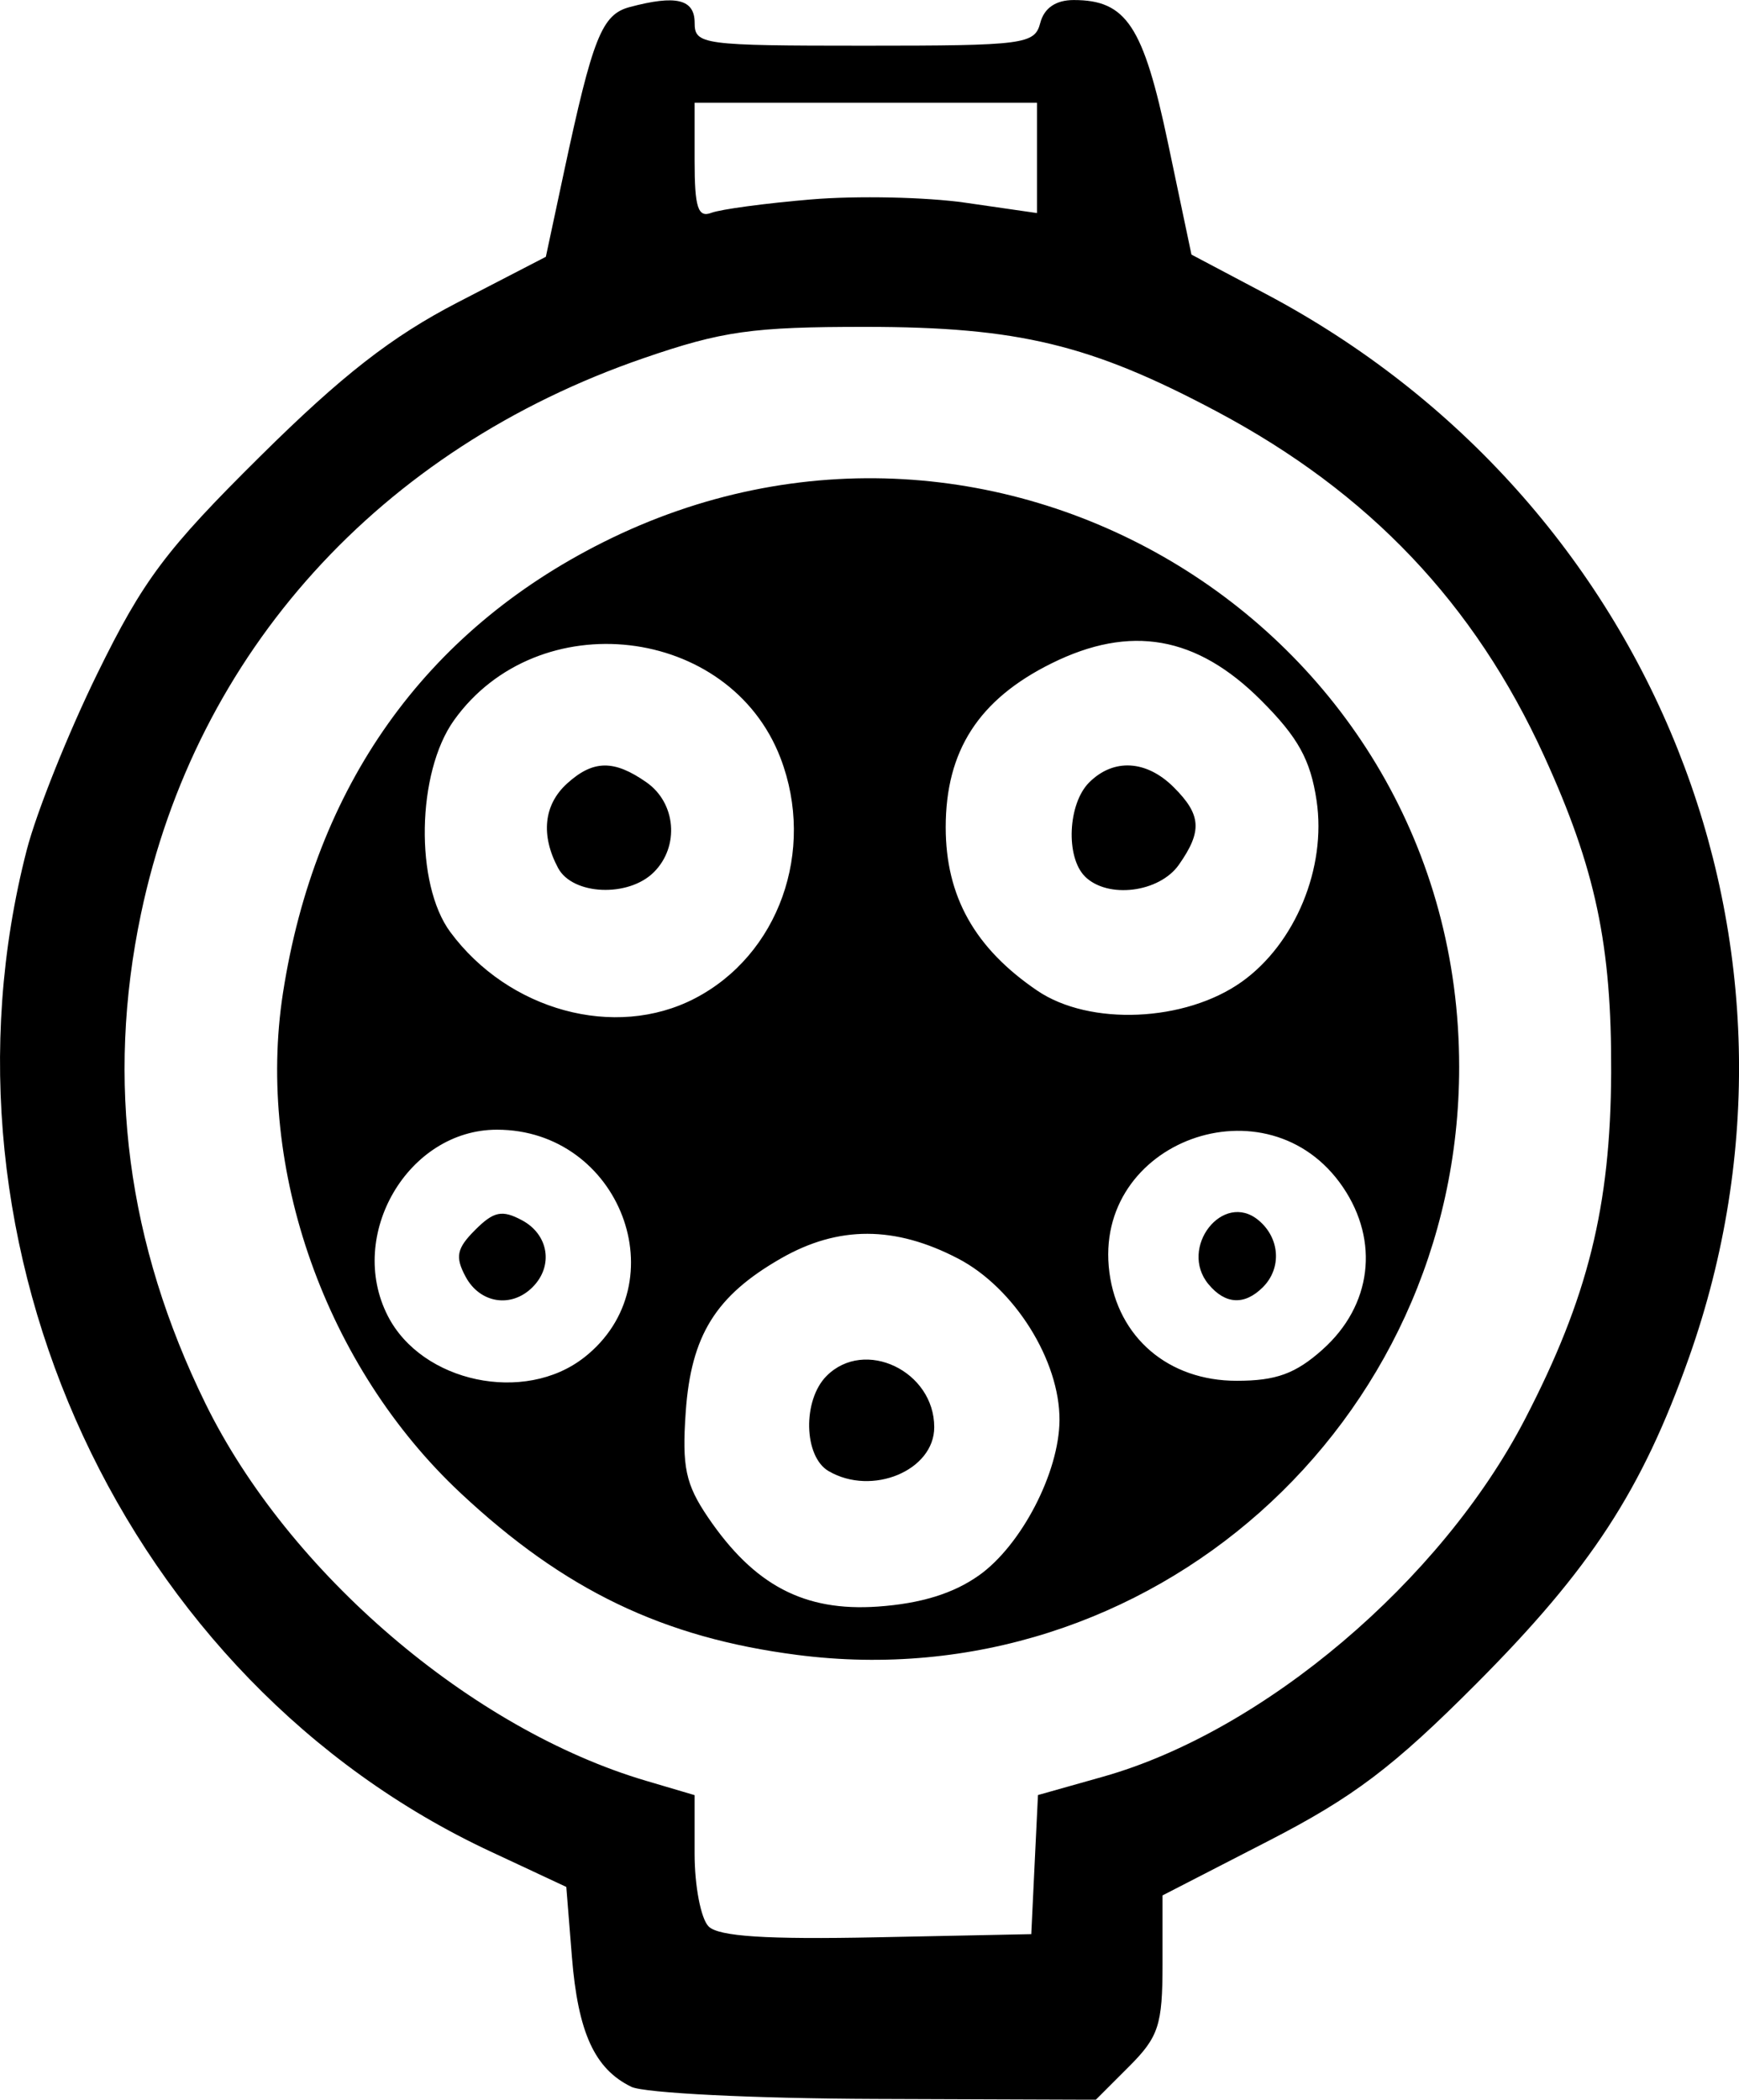 <?xml version="1.0" encoding="UTF-8" standalone="no"?>
<!-- Created with Inkscape (http://www.inkscape.org/) -->

<svg
   width="40.32mm"
   height="48.683mm"
   viewBox="0 0 40.32 48.683"
   version="1.1"
   id="svg1"
   xml:space="preserve"
   xmlns:inkscape="http://www.inkscape.org/namespaces/inkscape"
   xmlns:sodipodi="http://sodipodi.sourceforge.net/DTD/sodipodi-0.dtd"
   xmlns="http://www.w3.org/2000/svg"
   xmlns:svg="http://www.w3.org/2000/svg"><sodipodi:namedview
     id="namedview1"
     pagecolor="#ffffff"
     bordercolor="#000000"
     borderopacity="0.25"
     inkscape:showpageshadow="2"
     inkscape:pageopacity="0.0"
     inkscape:pagecheckerboard="0"
     inkscape:deskcolor="#d1d1d1"
     inkscape:document-units="mm" /><defs
     id="defs1" /><g
     inkscape:label="Layer 1"
     inkscape:groupmode="layer"
     id="layer1"
     transform="translate(-8.576,-91.119)"><path
       d="m 23.213,139.503 c -0.85,-0.413 -1.236,-1.259 -1.377,-3.013 l -0.13,-1.621 -1.753,-0.819 C 11.471,130.092 6.82,120.052 9.195,110.831 c 0.225,-0.873 0.963,-2.719 1.641,-4.101 1.06,-2.163 1.586,-2.865 3.769,-5.027 1.896,-1.879 3.053,-2.781 4.582,-3.572 l 2.045,-1.058 0.424,-1.984 c 0.663,-3.101 0.875,-3.633 1.516,-3.805 1.079,-0.289 1.51,-0.185 1.51,0.365 0,0.505 0.176,0.529 3.938,0.529 3.715,0 3.946,-0.03 4.076,-0.529 0.09,-0.344 0.361,-0.529 0.774,-0.529 1.222,0 1.615,0.596 2.188,3.32 l 0.543,2.582 1.715,0.907 c 9.041,4.783 13.179,15.172 9.823,24.658 -1.092,3.086 -2.275,4.901 -4.933,7.57 -1.927,1.934 -2.849,2.632 -4.829,3.65 l -2.447,1.259 v 1.595 c 0,1.411 -0.09,1.685 -0.773,2.369 l -0.773,0.773 -5.114,-0.018 c -2.813,-0.01 -5.357,-0.136 -5.656,-0.281 z m 9.351,-5.151 0.078,-1.613 1.51,-0.426 c 3.721,-1.05 7.837,-4.538 9.782,-8.29 1.459,-2.814 1.984,-4.928 1.998,-8.034 0.013,-2.963 -0.361,-4.727 -1.555,-7.343 -1.614,-3.535 -4.056,-6.106 -7.583,-7.983 -2.925,-1.557 -4.61,-1.963 -8.143,-1.965 -2.633,-0.001 -3.327,0.097 -5.157,0.727 -6.111,2.105 -10.373,6.818 -11.649,12.881 -0.817,3.884 -0.32,7.655 1.495,11.356 1.923,3.92 6.163,7.55 10.217,8.747 l 1.124,0.332 v 1.36 c 0,0.748 0.146,1.506 0.325,1.685 0.232,0.232 1.344,0.304 3.903,0.251 l 3.578,-0.073 z m -5.504,-4.862 c -3.11,-0.401 -5.4,-1.502 -7.805,-3.753 -3.124,-2.922 -4.752,-7.507 -4.118,-11.595 0.744,-4.796 3.285,-8.375 7.418,-10.448 9.137,-4.584 19.853,1.982 19.853,12.163 0,8.294 -7.195,14.685 -15.348,13.633 z m 4.217,-1.846 c 0.981,-0.699 1.856,-2.384 1.864,-3.595 0.01,-1.384 -1.047,-3.07 -2.351,-3.749 -1.465,-0.763 -2.776,-0.765 -4.101,-0.007 -1.519,0.869 -2.09,1.787 -2.214,3.564 -0.089,1.275 -0.004,1.676 0.518,2.445 1.072,1.577 2.232,2.186 3.937,2.067 0.998,-0.07 1.754,-0.303 2.346,-0.725 z m -3.488,-2.415 c -0.581,-0.338 -0.609,-1.647 -0.047,-2.209 0.882,-0.882 2.495,-0.113 2.495,1.19 0,1.004 -1.443,1.605 -2.447,1.019 z m -5.667,-2.637 c 2.192,-1.724 0.829,-5.28 -2.025,-5.28 -2.058,0 -3.489,2.442 -2.53,4.317 0.79,1.546 3.173,2.049 4.554,0.963 z m -2.751,-1.872 c -0.247,-0.461 -0.207,-0.655 0.223,-1.085 0.43,-0.43 0.623,-0.47 1.085,-0.223 0.62,0.332 0.735,1.061 0.244,1.552 -0.491,0.491 -1.22,0.376 -1.552,-0.244 z m 19.873,1.686 c 1.135,-1.015 1.321,-2.506 0.469,-3.762 -1.736,-2.558 -5.814,-1.07 -5.415,1.976 0.198,1.514 1.371,2.514 2.95,2.514 0.916,0 1.366,-0.164 1.997,-0.728 z m -2.647,-1.509 c -0.701,-0.844 0.333,-2.171 1.158,-1.486 0.498,0.413 0.543,1.111 0.102,1.553 -0.424,0.424 -0.872,0.401 -1.259,-0.067 z M 24.681,114.271 c 1.949,-1.008 2.813,-3.424 1.993,-5.573 -1.179,-3.086 -5.629,-3.602 -7.573,-0.877 -0.865,1.212 -0.909,3.795 -0.084,4.909 1.352,1.825 3.818,2.496 5.664,1.541 z m -3.165,-3.026 c -0.408,-0.763 -0.333,-1.47 0.21,-1.961 0.604,-0.547 1.086,-0.553 1.839,-0.026 0.686,0.48 0.769,1.486 0.172,2.083 -0.59,0.59 -1.884,0.534 -2.221,-0.096 z m 15.85,2.639 c 1.242,-0.885 1.969,-2.644 1.736,-4.202 -0.142,-0.949 -0.429,-1.467 -1.288,-2.326 -1.494,-1.494 -3.027,-1.764 -4.86,-0.855 -1.685,0.836 -2.451,2.024 -2.451,3.8 0,1.6 0.674,2.803 2.123,3.787 1.213,0.824 3.43,0.729 4.741,-0.205 z m -3.636,-2.445 c -0.45,-0.45 -0.394,-1.685 0.098,-2.177 0.566,-0.566 1.33,-0.522 1.965,0.113 0.637,0.637 0.662,1.016 0.117,1.793 -0.454,0.648 -1.655,0.797 -2.181,0.271 z M 27.384,95.743 c 1.06,-0.089 2.672,-0.055 3.581,0.077 l 1.654,0.239 v -1.279 -1.279 h -3.969 -3.969 v 1.351 c 0,1.078 0.078,1.321 0.388,1.202 0.213,-0.082 1.255,-0.222 2.315,-0.311 z"
       style="fill:#000000"
       id="path1-6"
       inkscape:export-filename="type1.svg"
       inkscape:export-xdpi="96"
       inkscape:export-ydpi="96" /></g></svg>
